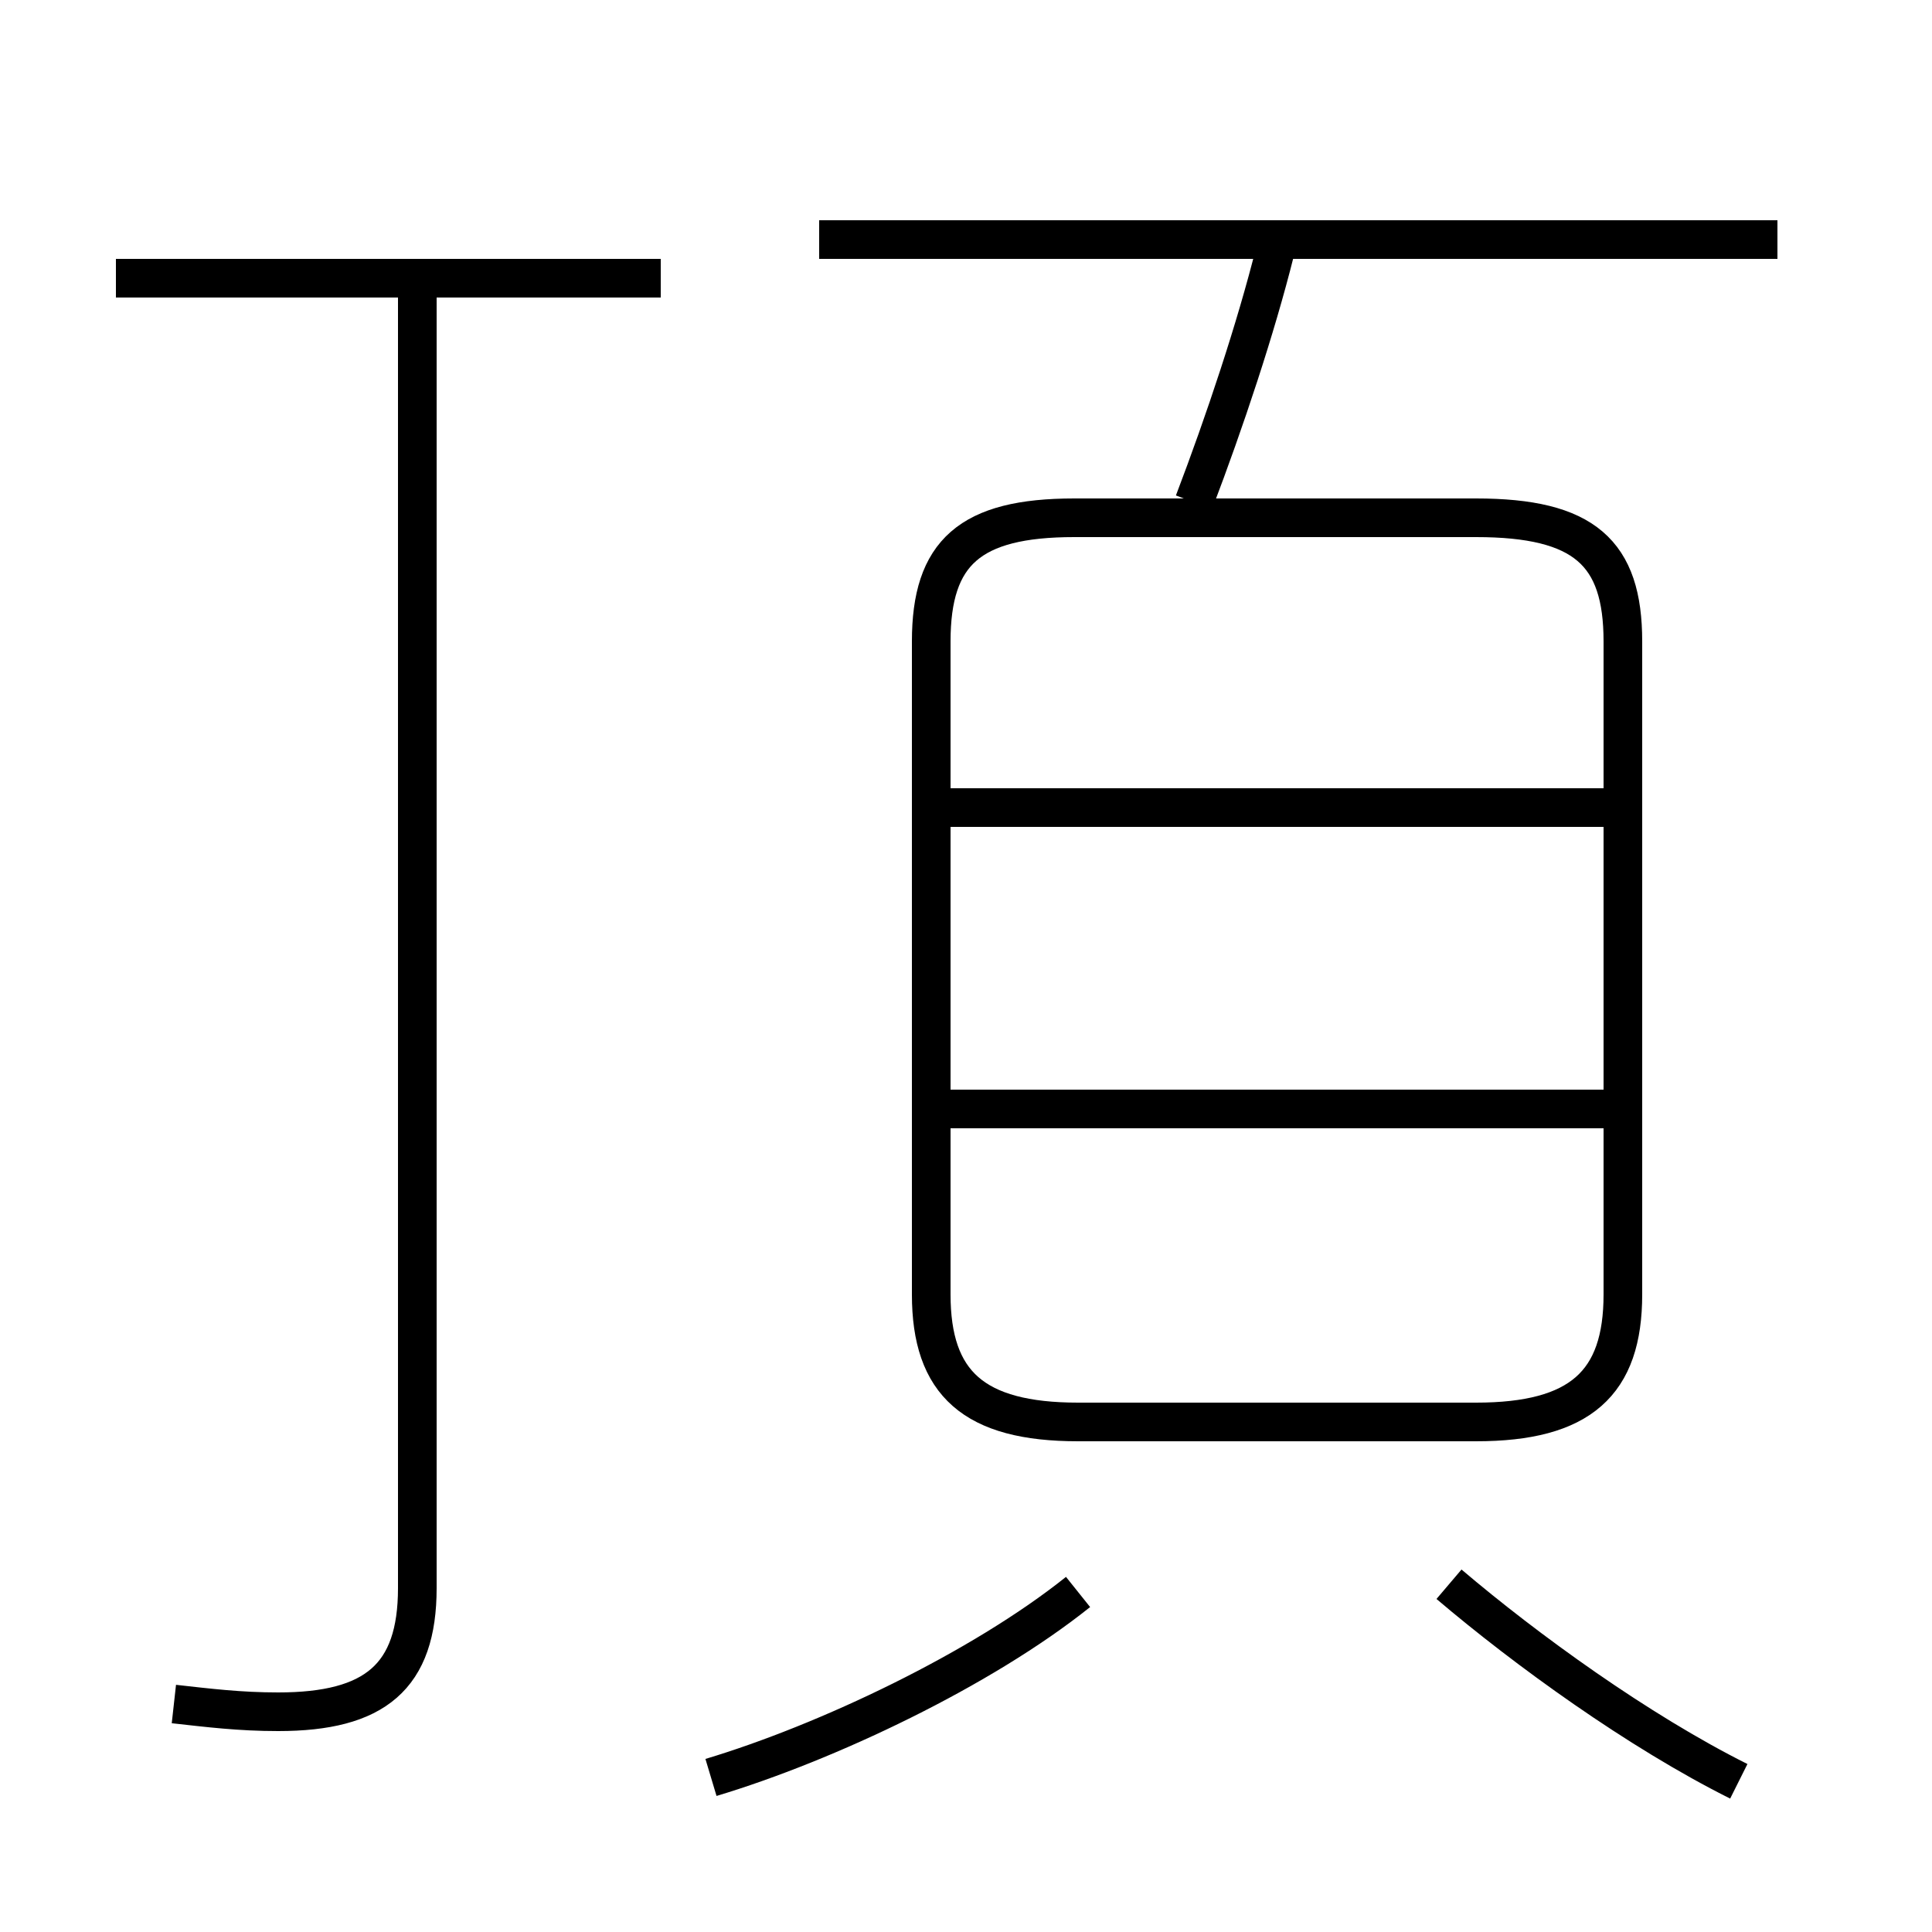<?xml version='1.0' encoding='utf8'?>
<svg viewBox="0.0 -6.0 50.0 50.0" version="1.1" xmlns="http://www.w3.org/2000/svg">
<rect x="0.0" y="-6.0" width="50.0" height="50.0" fill="#808080" stroke="none"/>
<rect x="-1000" y="-1000" width="2000" height="2000" stroke="white" fill="white"/>
<g style="fill:white;stroke:#000000;  stroke-width:1">
<path d="M 27.9 -7.2 L 38.2 -7.2 C 40.9 -7.2 42.0 -8.2 42.0 -10.5 L 42.0 -27.4 C 42.0 -29.7 41.0 -30.6 38.2 -30.6 L 27.8 -30.6 C 25.1 -30.6 24.1 -29.7 24.1 -27.4 L 24.1 -10.5 C 24.1 -8.2 25.2 -7.2 27.9 -7.2 Z M 18.4 2.0 C 21.4 1.1 25.4 -0.8 27.9 -2.8 M 4.5 0.1 C 5.4 0.2 6.2 0.3 7.2 0.3 C 9.7 0.3 10.8 -0.6 10.8 -2.9 L 10.8 -36.4 M 45.0 2.1 C 42.4 0.8 39.5 -1.3 37.5 -3.0 M 17.1 -36.8 L 3.0 -36.8 M 42.0 -15.3 L 24.2 -15.3 M 42.0 -23.1 L 24.2 -23.1 M 30.9 -31.0 C 31.7 -33.1 32.5 -35.5 33.0 -37.5 M 46.0 -37.8 L 21.2 -37.8" transform="translate(0.0 38.0)" />
</g>
</svg>